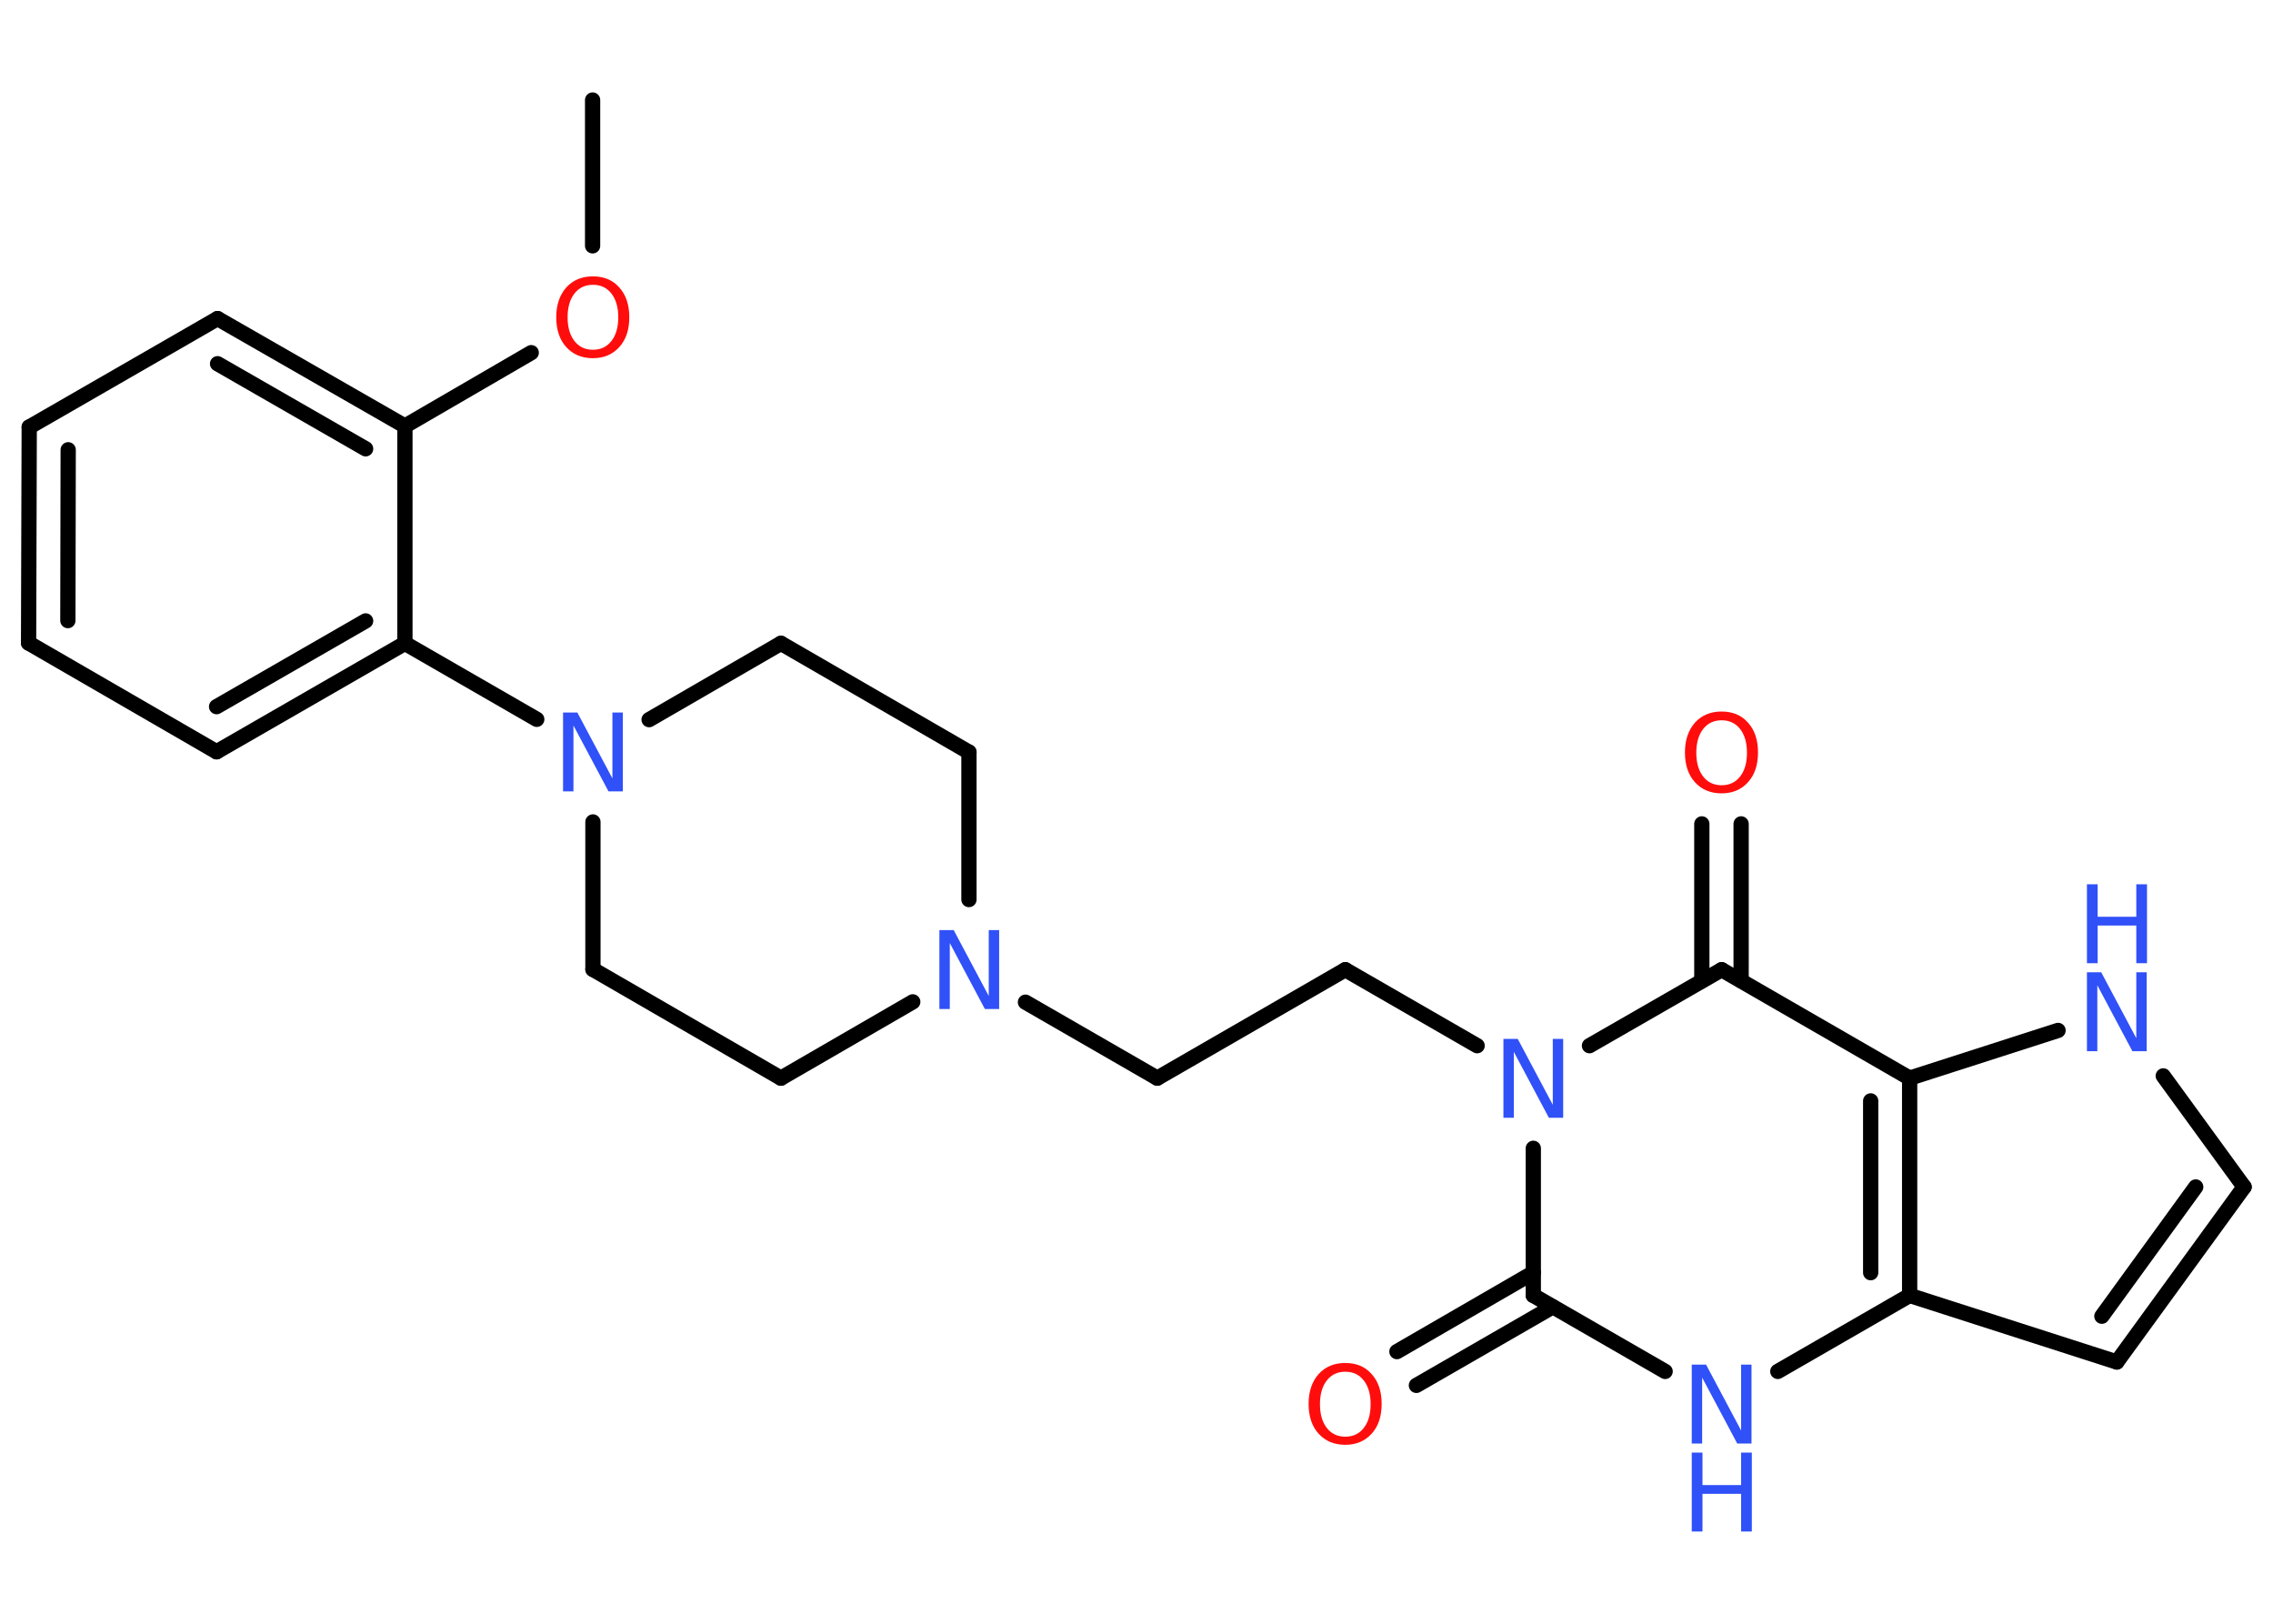 <?xml version='1.0' encoding='UTF-8'?>
<!DOCTYPE svg PUBLIC "-//W3C//DTD SVG 1.1//EN" "http://www.w3.org/Graphics/SVG/1.1/DTD/svg11.dtd">
<svg version='1.2' xmlns='http://www.w3.org/2000/svg' xmlns:xlink='http://www.w3.org/1999/xlink' width='70.0mm' height='50.0mm' viewBox='0 0 70.0 50.0'>
  <desc>Generated by the Chemistry Development Kit (http://github.com/cdk)</desc>
  <g stroke-linecap='round' stroke-linejoin='round' stroke='#000000' stroke-width='.47' fill='#3050F8'>
    <rect x='.0' y='.0' width='70.0' height='50.0' fill='#FFFFFF' stroke='none'/>
    <g id='mol1' class='mol'>
      <line id='mol1bnd1' class='bond' x1='18.25' y1='3.08' x2='18.25' y2='7.57'/>
      <line id='mol1bnd2' class='bond' x1='16.36' y1='10.86' x2='12.47' y2='13.12'/>
      <g id='mol1bnd3' class='bond'>
        <line x1='12.47' y1='13.12' x2='6.7' y2='9.81'/>
        <line x1='11.26' y1='13.82' x2='6.7' y2='11.2'/>
      </g>
      <line id='mol1bnd4' class='bond' x1='6.7' y1='9.81' x2='.9' y2='13.15'/>
      <g id='mol1bnd5' class='bond'>
        <line x1='.9' y1='13.15' x2='.88' y2='19.8'/>
        <line x1='2.1' y1='13.85' x2='2.09' y2='19.11'/>
      </g>
      <line id='mol1bnd6' class='bond' x1='.88' y1='19.8' x2='6.67' y2='23.15'/>
      <g id='mol1bnd7' class='bond'>
        <line x1='6.67' y1='23.15' x2='12.47' y2='19.81'/>
        <line x1='6.67' y1='21.76' x2='11.26' y2='19.12'/>
      </g>
      <line id='mol1bnd8' class='bond' x1='12.47' y1='13.12' x2='12.47' y2='19.81'/>
      <line id='mol1bnd9' class='bond' x1='12.47' y1='19.81' x2='16.53' y2='22.15'/>
      <line id='mol1bnd10' class='bond' x1='18.26' y1='25.31' x2='18.26' y2='29.85'/>
      <line id='mol1bnd11' class='bond' x1='18.26' y1='29.85' x2='24.05' y2='33.2'/>
      <line id='mol1bnd12' class='bond' x1='24.05' y1='33.2' x2='28.11' y2='30.85'/>
      <line id='mol1bnd13' class='bond' x1='31.58' y1='30.86' x2='35.64' y2='33.2'/>
      <line id='mol1bnd14' class='bond' x1='35.64' y1='33.2' x2='41.43' y2='29.86'/>
      <line id='mol1bnd15' class='bond' x1='41.43' y1='29.86' x2='45.49' y2='32.2'/>
      <line id='mol1bnd16' class='bond' x1='47.22' y1='35.36' x2='47.22' y2='39.89'/>
      <g id='mol1bnd17' class='bond'>
        <line x1='47.82' y1='40.24' x2='43.62' y2='42.66'/>
        <line x1='47.22' y1='39.19' x2='43.02' y2='41.62'/>
      </g>
      <line id='mol1bnd18' class='bond' x1='47.22' y1='39.89' x2='51.28' y2='42.23'/>
      <line id='mol1bnd19' class='bond' x1='54.75' y1='42.23' x2='58.81' y2='39.89'/>
      <line id='mol1bnd20' class='bond' x1='58.81' y1='39.89' x2='65.19' y2='41.94'/>
      <g id='mol1bnd21' class='bond'>
        <line x1='65.19' y1='41.94' x2='69.11' y2='36.55'/>
        <line x1='64.73' y1='40.53' x2='67.62' y2='36.55'/>
      </g>
      <line id='mol1bnd22' class='bond' x1='69.11' y1='36.55' x2='66.62' y2='33.13'/>
      <line id='mol1bnd23' class='bond' x1='63.38' y1='31.73' x2='58.81' y2='33.2'/>
      <g id='mol1bnd24' class='bond'>
        <line x1='58.81' y1='39.89' x2='58.81' y2='33.2'/>
        <line x1='57.61' y1='39.19' x2='57.61' y2='33.9'/>
      </g>
      <line id='mol1bnd25' class='bond' x1='58.81' y1='33.2' x2='53.02' y2='29.86'/>
      <line id='mol1bnd26' class='bond' x1='48.95' y1='32.2' x2='53.02' y2='29.86'/>
      <g id='mol1bnd27' class='bond'>
        <line x1='52.41' y1='30.2' x2='52.41' y2='25.37'/>
        <line x1='53.62' y1='30.2' x2='53.62' y2='25.37'/>
      </g>
      <line id='mol1bnd28' class='bond' x1='29.84' y1='27.7' x2='29.84' y2='23.16'/>
      <line id='mol1bnd29' class='bond' x1='29.84' y1='23.16' x2='24.05' y2='19.81'/>
      <line id='mol1bnd30' class='bond' x1='19.99' y1='22.16' x2='24.05' y2='19.81'/>
      <path id='mol1atm2' class='atom' d='M18.26 8.77q-.36 .0 -.57 .27q-.21 .27 -.21 .73q.0 .46 .21 .73q.21 .27 .57 .27q.36 .0 .57 -.27q.21 -.27 .21 -.73q.0 -.46 -.21 -.73q-.21 -.27 -.57 -.27zM18.26 8.51q.51 .0 .81 .34q.31 .34 .31 .92q.0 .58 -.31 .92q-.31 .34 -.81 .34q-.51 .0 -.82 -.34q-.31 -.34 -.31 -.92q.0 -.57 .31 -.92q.31 -.34 .82 -.34z' stroke='none' fill='#FF0D0D'/>
      <path id='mol1atm9' class='atom' d='M17.34 21.94h.44l1.08 2.03v-2.03h.32v2.43h-.44l-1.08 -2.03v2.03h-.32v-2.43z' stroke='none'/>
      <path id='mol1atm12' class='atom' d='M28.93 28.64h.44l1.08 2.03v-2.03h.32v2.43h-.44l-1.08 -2.03v2.03h-.32v-2.43z' stroke='none'/>
      <path id='mol1atm15' class='atom' d='M46.3 31.99h.44l1.08 2.03v-2.03h.32v2.43h-.44l-1.08 -2.03v2.03h-.32v-2.43z' stroke='none'/>
      <path id='mol1atm17' class='atom' d='M41.43 42.24q-.36 .0 -.57 .27q-.21 .27 -.21 .73q.0 .46 .21 .73q.21 .27 .57 .27q.36 .0 .57 -.27q.21 -.27 .21 -.73q.0 -.46 -.21 -.73q-.21 -.27 -.57 -.27zM41.43 41.97q.51 .0 .81 .34q.31 .34 .31 .92q.0 .58 -.31 .92q-.31 .34 -.81 .34q-.51 .0 -.82 -.34q-.31 -.34 -.31 -.92q.0 -.57 .31 -.92q.31 -.34 .82 -.34z' stroke='none' fill='#FF0D0D'/>
      <g id='mol1atm18' class='atom'>
        <path d='M52.1 42.02h.44l1.08 2.03v-2.03h.32v2.43h-.44l-1.08 -2.03v2.03h-.32v-2.43z' stroke='none'/>
        <path d='M52.1 44.73h.33v1.0h1.19v-1.0h.33v2.43h-.33v-1.16h-1.19v1.16h-.33v-2.43z' stroke='none'/>
      </g>
      <g id='mol1atm22' class='atom'>
        <path d='M64.27 29.94h.44l1.08 2.03v-2.03h.32v2.43h-.44l-1.08 -2.03v2.03h-.32v-2.43z' stroke='none'/>
        <path d='M64.27 27.23h.33v1.0h1.19v-1.0h.33v2.43h-.33v-1.16h-1.19v1.16h-.33v-2.43z' stroke='none'/>
      </g>
      <path id='mol1atm25' class='atom' d='M53.02 22.18q-.36 .0 -.57 .27q-.21 .27 -.21 .73q.0 .46 .21 .73q.21 .27 .57 .27q.36 .0 .57 -.27q.21 -.27 .21 -.73q.0 -.46 -.21 -.73q-.21 -.27 -.57 -.27zM53.02 21.91q.51 .0 .81 .34q.31 .34 .31 .92q.0 .58 -.31 .92q-.31 .34 -.81 .34q-.51 .0 -.82 -.34q-.31 -.34 -.31 -.92q.0 -.57 .31 -.92q.31 -.34 .82 -.34z' stroke='none' fill='#FF0D0D'/>
    </g>
  </g>
</svg>
